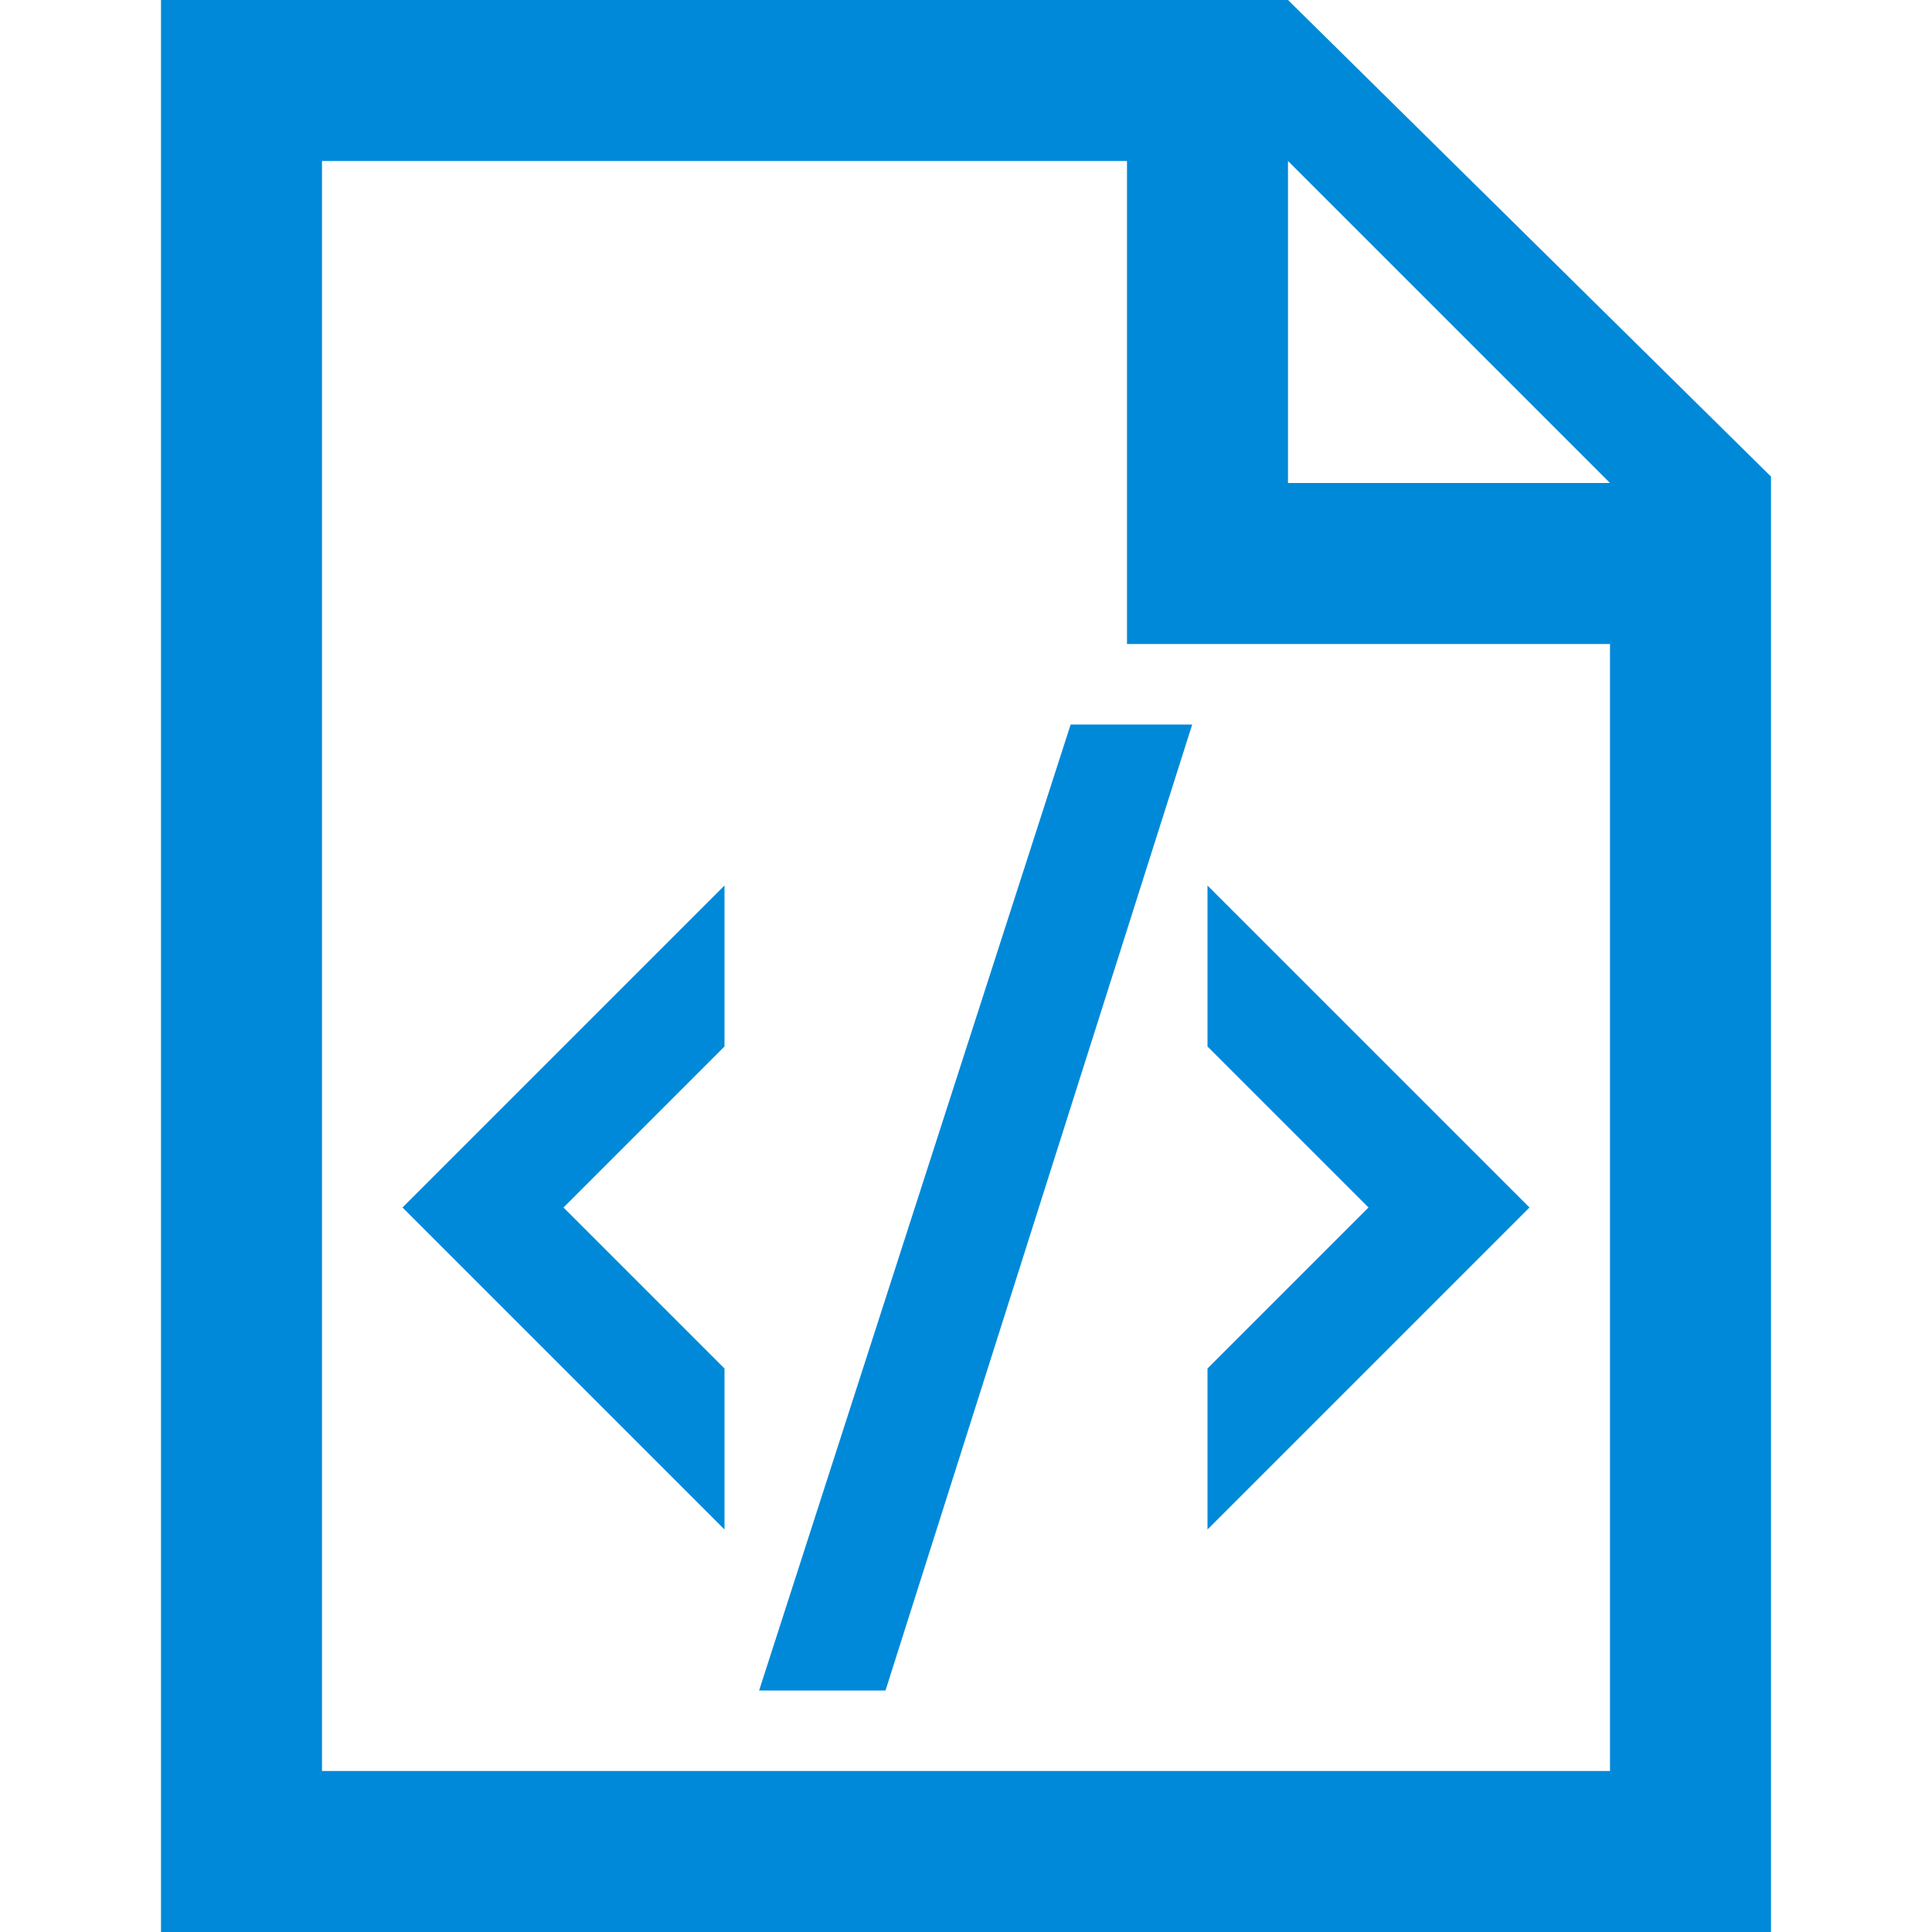 <svg id="Layer_1" data-name="Layer 1" xmlns="http://www.w3.org/2000/svg" width="24" height="24" viewBox="0 0 24 24"><defs><style>.cls-1{fill:#0089d9;fill-rule:evenodd;}</style></defs><g id="XML_Document" data-name="XML Document"><path class="cls-1" d="M22,5.92,16,0H2V24H22ZM20,22H4V2H14V8h6ZM16,6V2l4,4ZM9.43,21H11L14.81,9H13.3ZM9,19V17L7,15l2-2V11L5,15Zm6-8v2l2,2-2,2v2l4-4Z"/></g></svg>